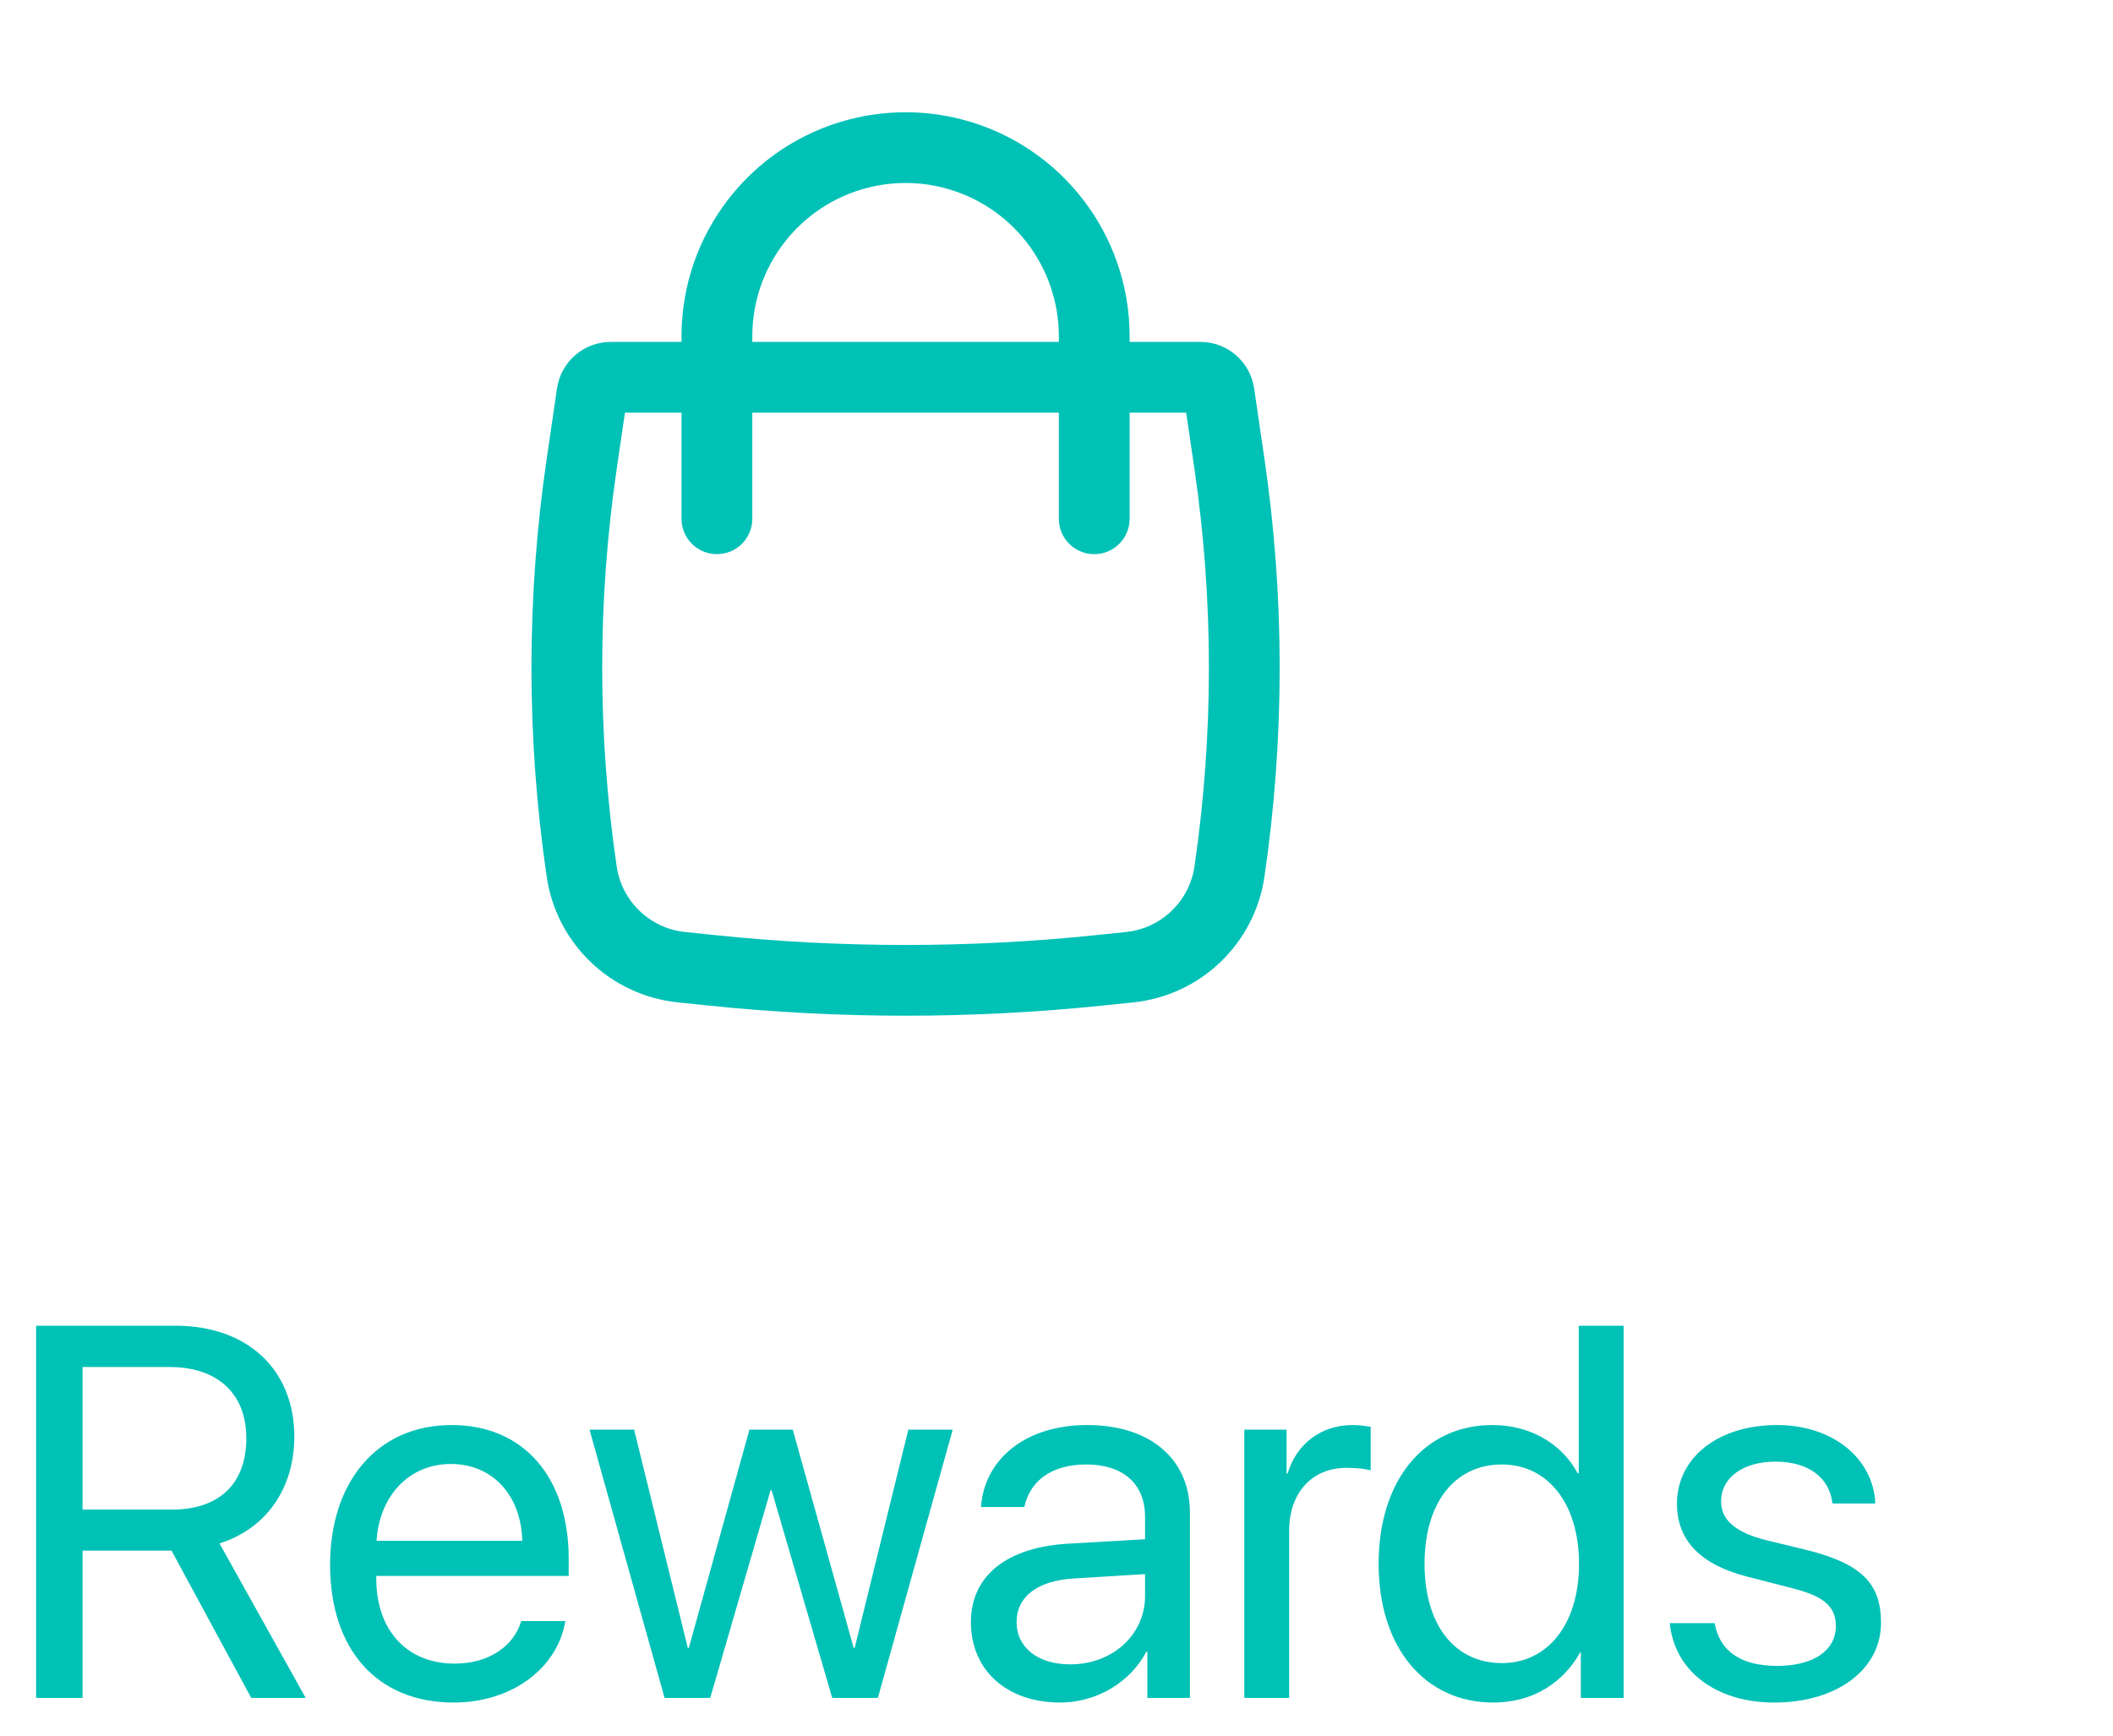 <svg width="56" height="46" viewBox="0 0 56 46" fill="none" xmlns="http://www.w3.org/2000/svg">
<path d="M2.188 36.23H4.491C5.763 36.23 6.528 36.934 6.528 38.116C6.528 39.326 5.811 40.01 4.546 40.01H2.188V36.23ZM2.188 41.097H4.546L6.658 45H8.101L5.817 40.905C7.055 40.516 7.8 39.449 7.8 38.075C7.8 36.298 6.556 35.136 4.655 35.136H0.957V45H2.188V41.097ZM11.948 38.8C13.069 38.8 13.814 39.648 13.841 40.837H9.979C10.054 39.654 10.833 38.8 11.948 38.8ZM13.814 42.963C13.616 43.633 12.953 44.091 12.05 44.091C10.772 44.091 9.972 43.195 9.972 41.835V41.767H15.072V41.315C15.072 39.162 13.889 37.768 11.968 37.768C10.006 37.768 8.748 39.265 8.748 41.473C8.748 43.708 9.986 45.123 12.023 45.123C13.575 45.123 14.778 44.207 14.983 42.963H13.814ZM25.249 37.891H24.073L22.651 43.674H22.624L21.01 37.891H19.862L18.256 43.674H18.228L16.806 37.891H15.624L17.613 45H18.823L20.422 39.497H20.45L22.056 45H23.266L25.249 37.891ZM28.364 44.111C27.51 44.111 26.942 43.667 26.942 42.99C26.942 42.32 27.489 41.897 28.446 41.835L30.347 41.719V42.3C30.347 43.325 29.485 44.111 28.364 44.111ZM28.098 45.123C29.055 45.123 29.957 44.59 30.381 43.776H30.408V45H31.536V40.085C31.536 38.67 30.483 37.768 28.815 37.768C27.134 37.768 26.081 38.711 25.999 39.941H27.147C27.298 39.244 27.872 38.813 28.788 38.813C29.772 38.813 30.347 39.333 30.347 40.201V40.796L28.309 40.912C26.669 41.008 25.732 41.773 25.732 42.99C25.732 44.269 26.683 45.123 28.098 45.123ZM32.977 45H34.166V40.57C34.166 39.565 34.768 38.902 35.691 38.902C35.978 38.902 36.231 38.937 36.326 38.971V37.815C36.231 37.802 36.053 37.768 35.848 37.768C35.014 37.768 34.358 38.267 34.125 39.053H34.098V37.891H32.977V45ZM39.579 45.123C40.604 45.123 41.418 44.617 41.876 43.797H41.896V45H43.031V35.136H41.841V39.046H41.814C41.39 38.267 40.57 37.768 39.551 37.768C37.76 37.768 36.537 39.217 36.537 41.445C36.537 43.674 37.767 45.123 39.579 45.123ZM39.804 38.813C41.028 38.813 41.848 39.859 41.848 41.445C41.848 43.038 41.028 44.077 39.804 44.077C38.547 44.077 37.754 43.059 37.754 41.445C37.754 39.839 38.547 38.813 39.804 38.813ZM44.444 39.852C44.444 40.823 45.059 41.466 46.31 41.787L47.561 42.108C48.361 42.32 48.655 42.594 48.655 43.1C48.655 43.742 48.06 44.152 47.097 44.152C46.133 44.152 45.572 43.756 45.442 43.018H44.253C44.376 44.275 45.463 45.123 47.021 45.123C48.682 45.123 49.852 44.248 49.852 43.011C49.852 41.965 49.332 41.445 47.896 41.083L46.796 40.816C45.989 40.611 45.613 40.283 45.613 39.791C45.613 39.169 46.187 38.738 47.056 38.738C47.931 38.738 48.484 39.162 48.566 39.846H49.701C49.646 38.643 48.566 37.768 47.097 37.768C45.531 37.768 44.444 38.636 44.444 39.852Z" fill="#00C1B6"/>
<path fill-rule="evenodd" clip-rule="evenodd" d="M18.062 9.062V8.913C18.062 6.203 19.897 3.837 22.521 3.162C23.491 2.913 24.509 2.913 25.479 3.162C28.103 3.837 29.938 6.203 29.938 8.913V9.062H31.814C32.528 9.062 33.134 9.586 33.238 10.293L33.511 12.158C34.049 15.831 34.049 19.563 33.511 23.236C33.251 25.01 31.821 26.381 30.038 26.566L29.251 26.648C25.76 27.01 22.24 27.01 18.749 26.648L17.962 26.566C16.179 26.381 14.749 25.01 14.489 23.236C13.951 19.563 13.951 15.831 14.489 12.158L14.762 10.293C14.866 9.586 15.472 9.062 16.186 9.062H18.062ZM22.988 4.978C23.652 4.807 24.348 4.807 25.012 4.978C26.807 5.44 28.062 7.059 28.062 8.913V9.062H19.938V8.913C19.938 7.059 21.193 5.44 22.988 4.978ZM18.062 10.937V13.75C18.062 14.268 18.482 14.687 19 14.687C19.518 14.687 19.938 14.268 19.938 13.75V10.937H28.062V13.75C28.062 14.268 28.482 14.687 29 14.687C29.518 14.687 29.938 14.268 29.938 13.75V10.937H31.437L31.656 12.43C32.167 15.923 32.167 19.472 31.656 22.965C31.52 23.89 30.774 24.605 29.844 24.701L29.058 24.783C25.695 25.132 22.305 25.132 18.942 24.783L18.156 24.701C17.226 24.605 16.48 23.89 16.344 22.965C15.832 19.472 15.832 15.923 16.344 12.43L16.563 10.937H18.062Z" fill="#00C1B6"/>
</svg>
